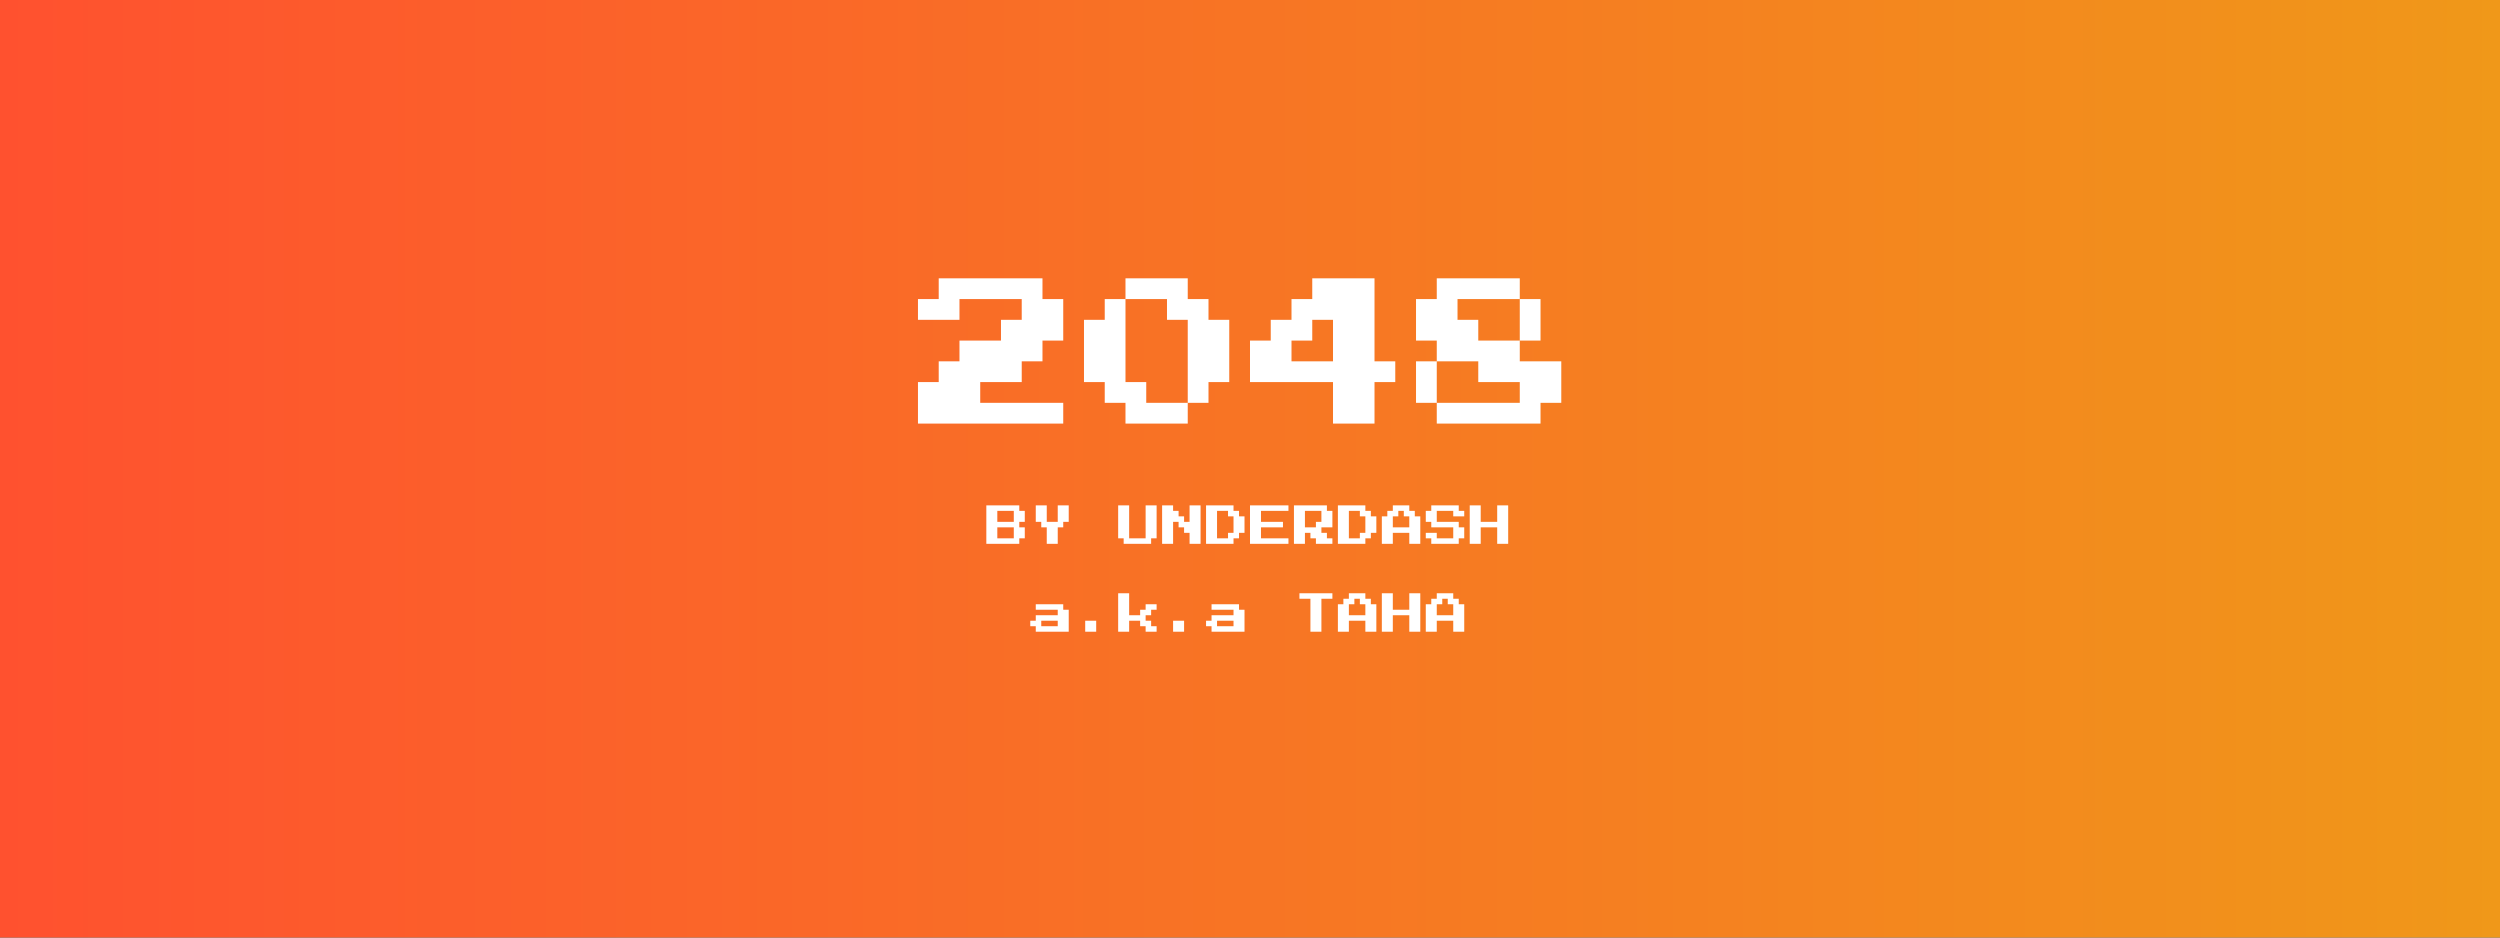 <svg width="1024" height="384" viewBox="0 0 1024 384" fill="none" xmlns="http://www.w3.org/2000/svg">
<rect x="0" y="0" width="1024" height="384" fill="#333333" stroke="none"/>
<rect width="1024" height="384" fill="url(#paint0_linear_1_2)"/>
<path d="M376 173.5V156.5H384.5V148H393V139.5H410V131H418.5V122.5H393V131H376V122.5H384.5V114H427V122.5H435.5V139.5H427V148H418.5V156.5H401.5V165H435.5V173.5H376ZM461 173.5V165H452.5V156.5H444V131H452.5V122.5H461V114H486.5V122.5H495V131H503.5V156.5H495V165H486.5V173.5H461ZM469.5 165H486.5V131H478V122.5H461V156.5H469.5V165ZM546 173.5V156.5H512V139.5H520.5V131H529V122.5H537.5V114H563V148H571.5V156.5H563V173.5H546ZM529 148H546V131H537.5V139.5H529V148ZM588.5 173.5V165H580V148H588.5V139.5H580V122.5H588.5V114H622.5V122.5H631V139.5H622.5V148H639.5V165H631V173.5H588.5ZM605.5 139.5H622.5V122.5H597V131H605.5V139.5ZM588.5 165H622.5V156.5H605.5V148H588.5V165Z" fill="white"/>
<path d="M404 222.75V207H417.5V209.25H419.75V213.75H417.5V216H419.75V220.5H417.5V222.75H404ZM408.5 213.75H415.25V209.25H408.5V213.75ZM408.5 220.5H415.25V216H408.5V220.5ZM428.75 222.75V216H426.5V213.75H424.25V207H428.75V213.75H433.25V207H437.75V213.75H435.5V216H433.25V222.75H428.75ZM460.25 222.75V220.5H458V207H462.5V220.5H469.25V207H473.75V220.5H471.5V222.75H460.25ZM476 222.75V207H480.5V209.25H482.75V211.5H485V213.75H487.25V207H491.75V222.75H487.25V218.25H485V216H482.75V213.75H480.5V222.75H476ZM494 222.75V207H505.25V209.25H507.5V211.5H509.75V218.25H507.5V220.5H505.25V222.75H494ZM498.5 220.5H503V218.25H505.25V211.5H503V209.25H498.5V220.5ZM512 222.75V207H527.75V209.25H516.5V213.75H525.5V216H516.5V220.5H527.75V222.75H512ZM530 222.75V207H543.5V209.25H545.75V216H541.25V218.25H543.5V220.5H545.75V222.75H539V220.5H536.75V218.25H534.5V222.75H530ZM534.5 216H539V213.75H541.25V209.25H534.5V216ZM548 222.75V207H559.25V209.25H561.5V211.5H563.75V218.25H561.5V220.5H559.25V222.75H548ZM552.5 220.5H557V218.25H559.25V211.5H557V209.25H552.5V220.5ZM566 222.75V211.5H568.25V209.25H570.5V207H577.25V209.25H579.5V211.5H581.75V222.75H577.25V218.25H570.5V222.75H566ZM570.5 216H577.25V211.5H575V209.25H572.75V211.5H570.5V216ZM586.25 222.75V220.5H584V218.25H588.5V220.5H595.25V216H586.25V213.75H584V209.25H586.25V207H597.5V209.25H599.75V211.5H595.25V209.25H588.5V213.75H597.5V216H599.75V220.5H597.5V222.75H586.25ZM602 222.75V207H606.5V213.75H613.25V207H617.75V222.75H613.25V216H606.5V222.75H602ZM424.25 258.75V256.5H422V254.25H424.25V252H433.25V249.75H424.25V247.5H435.5V249.75H437.75V258.75H424.25ZM426.5 256.5H433.25V254.25H426.5V256.5ZM444.5 258.75V254.25H449V258.75H444.5ZM458 258.75V243H462.5V252H467V249.75H469.25V247.5H473.75V249.75H471.5V252H469.25V254.25H471.5V256.5H473.75V258.75H469.25V256.5H467V254.25H462.5V258.75H458ZM480.5 258.75V254.25H485V258.75H480.5ZM496.25 258.75V256.5H494V254.25H496.25V252H505.25V249.75H496.25V247.5H507.5V249.75H509.75V258.75H496.25ZM498.5 256.5H505.25V254.25H498.5V256.5ZM536.75 258.75V245.25H532.25V243H545.75V245.25H541.25V258.75H536.75ZM548 258.75V247.5H550.25V245.25H552.5V243H559.25V245.25H561.5V247.5H563.75V258.75H559.25V254.25H552.5V258.75H548ZM552.5 252H559.25V247.5H557V245.25H554.75V247.5H552.5V252ZM566 258.75V243H570.5V249.75H577.25V243H581.75V258.75H577.25V252H570.5V258.75H566ZM584 258.75V247.5H586.25V245.25H588.5V243H595.25V245.25H597.5V247.5H599.75V258.75H595.25V254.25H588.5V258.75H584ZM588.5 252H595.25V247.5H593V245.25H590.75V247.5H588.5V252Z" fill="white"/>
<defs>
<linearGradient id="paint0_linear_1_2" x1="-3.8147e-06" y1="192" x2="1024" y2="192" gradientUnits="userSpaceOnUse">
<stop stop-color="#FF512F"/>
<stop offset="1" stop-color="#F09819"/>
</linearGradient>
</defs>
</svg>
